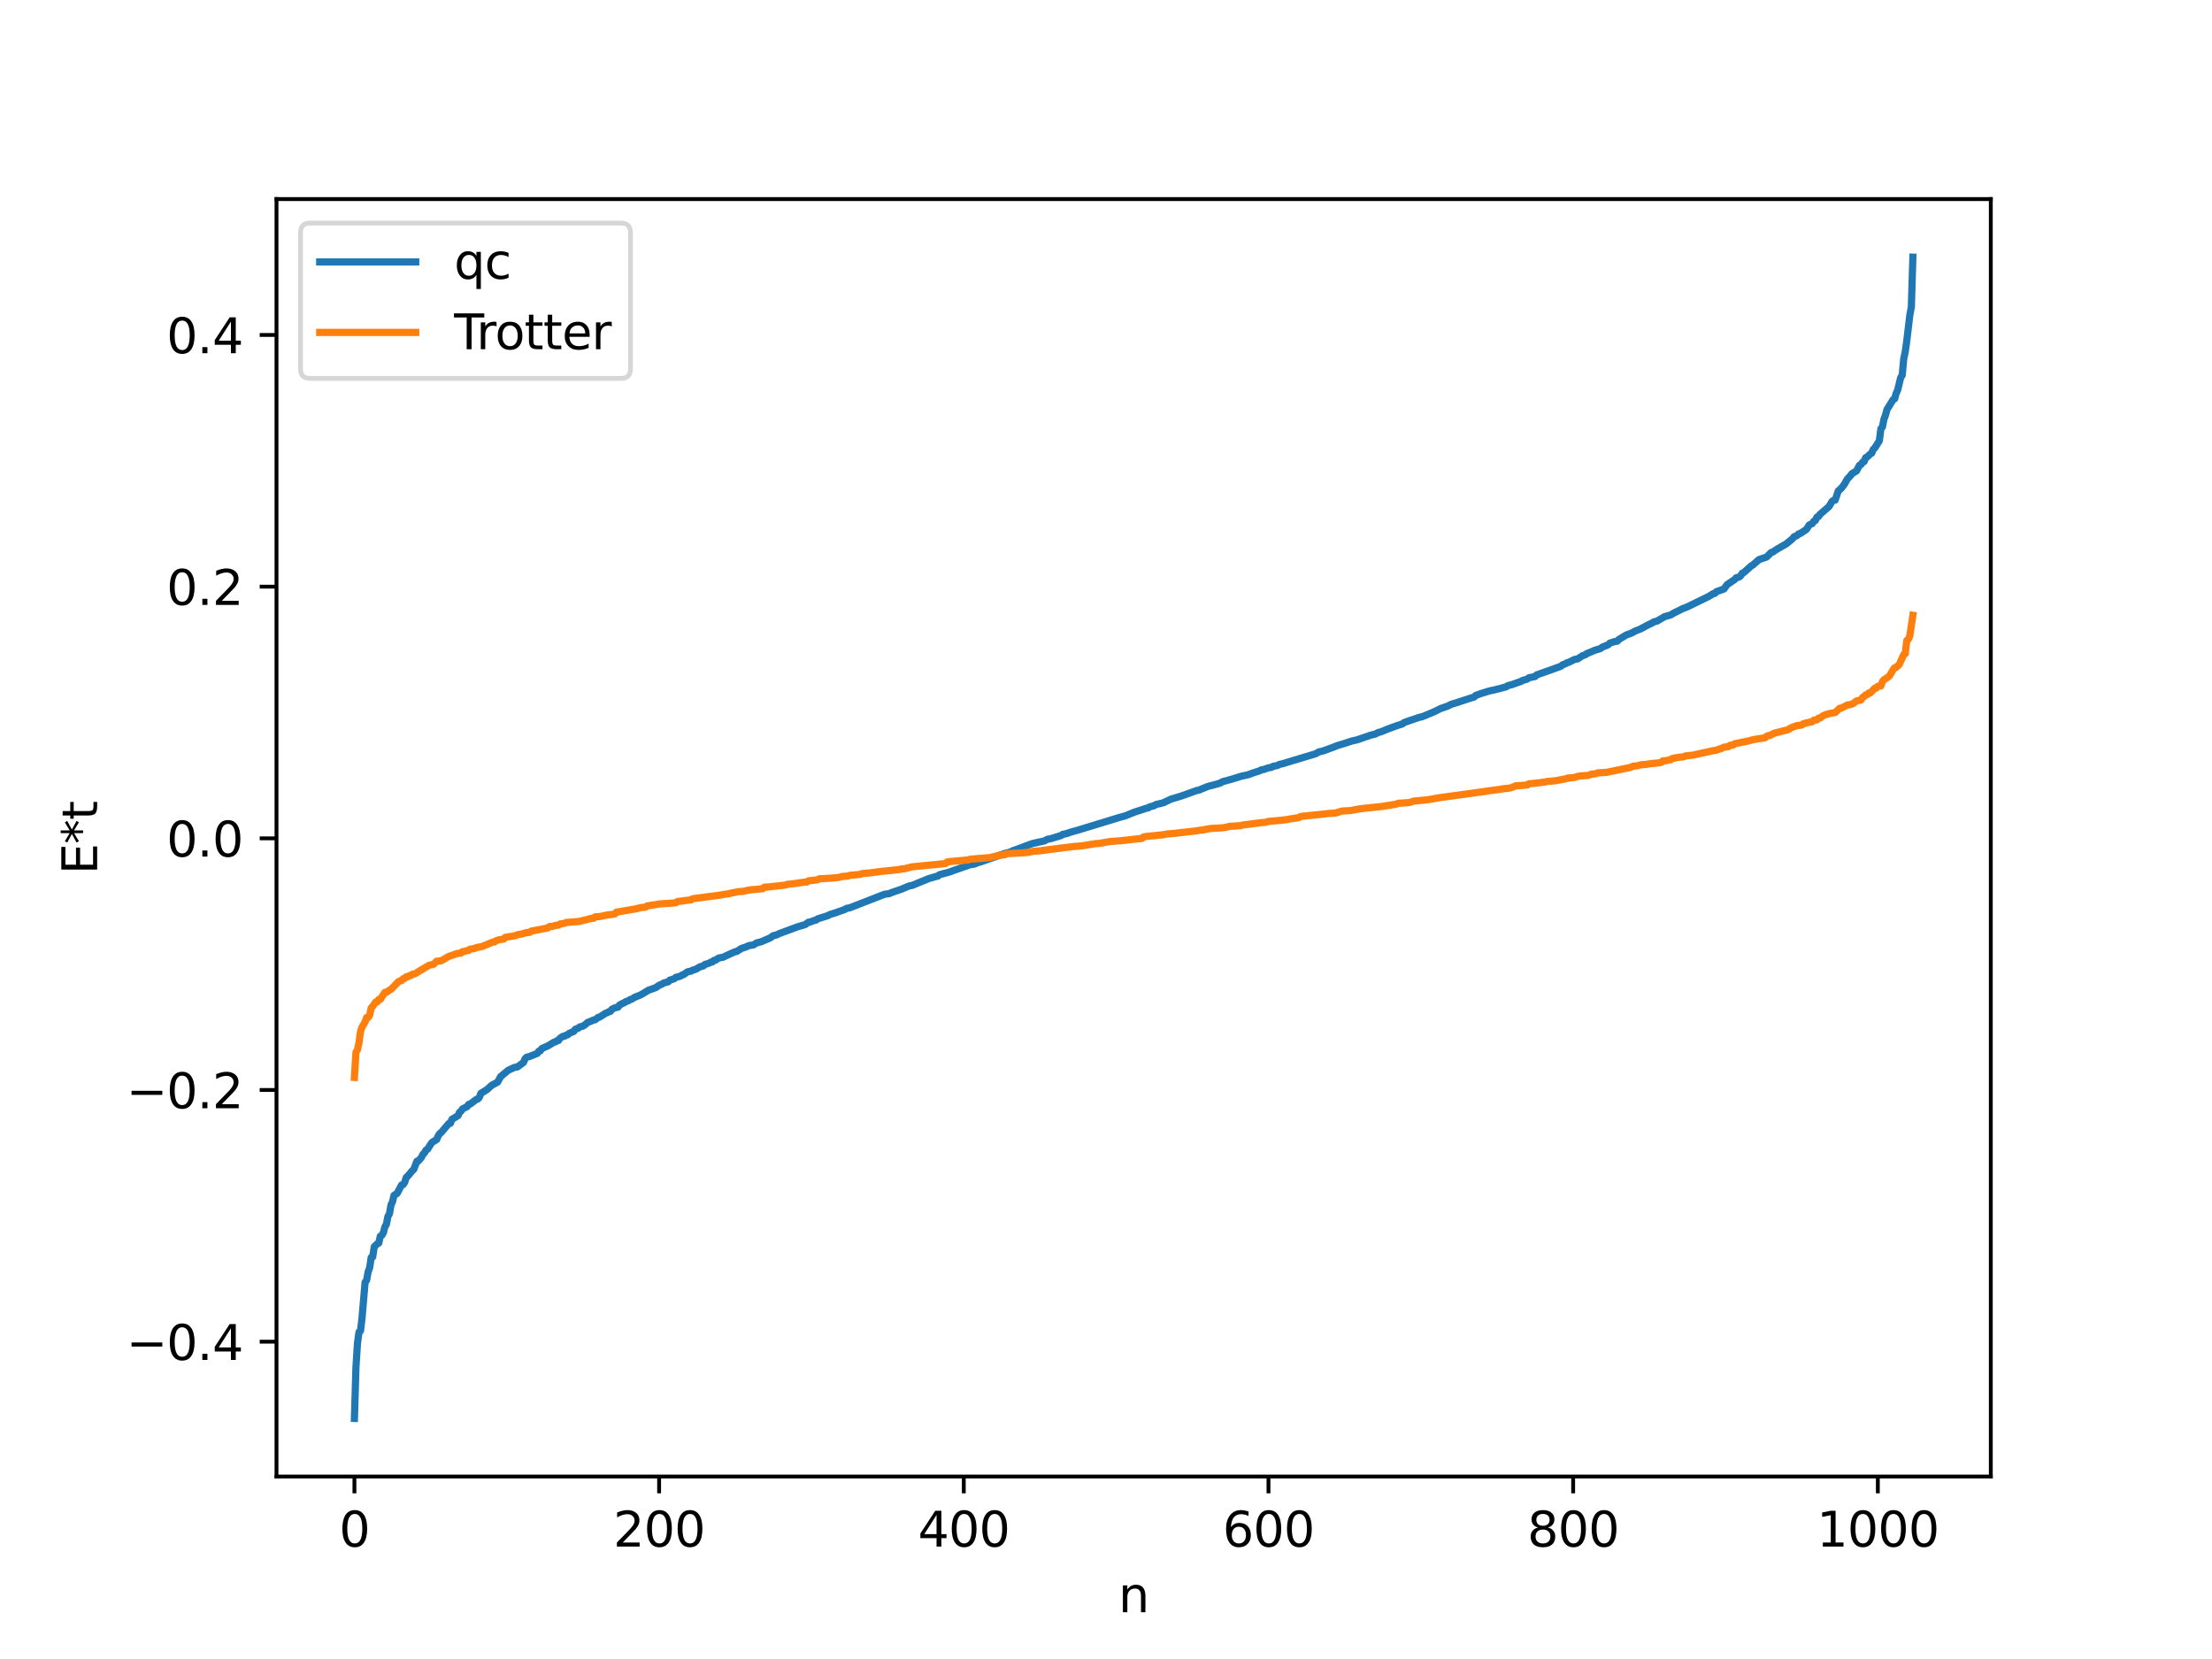 <?xml version="1.0" encoding="utf-8" standalone="no"?>
<!DOCTYPE svg PUBLIC "-//W3C//DTD SVG 1.1//EN"
  "http://www.w3.org/Graphics/SVG/1.1/DTD/svg11.dtd">
<svg xmlns:xlink="http://www.w3.org/1999/xlink" width="460.8pt" height="345.6pt" viewBox="0 0 460.8 345.6" xmlns="http://www.w3.org/2000/svg" version="1.1">
 <defs>
  <style type="text/css">*{stroke-linejoin: round; stroke-linecap: butt}</style>
 </defs>
 <g id="figure_1">
  <g id="patch_1">
   <path d="M 0 345.6 
L 460.8 345.6 
L 460.8 0 
L 0 0 
z
" style="fill: #ffffff"/>
  </g>
  <g id="axes_1">
   <g id="patch_2">
    <path d="M 57.6 307.584 
L 414.72 307.584 
L 414.72 41.472 
L 57.6 41.472 
z
" style="fill: #ffffff"/>
   </g>
   <g id="matplotlib.axis_1">
    <g id="xtick_1">
     <g id="line2d_1">
      <defs>
       <path id="maba639ae34" d="M 0 0 
L 0 3.5 
" style="stroke: #000000; stroke-width: 0.8"/>
      </defs>
      <g>
       <use xlink:href="#maba639ae34" x="73.833" y="307.584" style="stroke: #000000; stroke-width: 0.8"/>
      </g>
     </g>
     <g id="text_1">
      <!-- 0 -->
      <g transform="translate(70.651 322.182) scale(0.1 -0.1)">
       <defs>
        <path id="DejaVuSans-30" d="M 2034 4250 
Q 1547 4250 1301 3770 
Q 1056 3291 1056 2328 
Q 1056 1369 1301 889 
Q 1547 409 2034 409 
Q 2525 409 2770 889 
Q 3016 1369 3016 2328 
Q 3016 3291 2770 3770 
Q 2525 4250 2034 4250 
z
M 2034 4750 
Q 2819 4750 3233 4129 
Q 3647 3509 3647 2328 
Q 3647 1150 3233 529 
Q 2819 -91 2034 -91 
Q 1250 -91 836 529 
Q 422 1150 422 2328 
Q 422 3509 836 4129 
Q 1250 4750 2034 4750 
z
" transform="scale(0.016)"/>
       </defs>
       <use xlink:href="#DejaVuSans-30"/>
      </g>
     </g>
    </g>
    <g id="xtick_2">
     <g id="line2d_2">
      <g>
       <use xlink:href="#maba639ae34" x="137.304" y="307.584" style="stroke: #000000; stroke-width: 0.8"/>
      </g>
     </g>
     <g id="text_2">
      <!-- 200 -->
      <g transform="translate(127.76 322.182) scale(0.1 -0.1)">
       <defs>
        <path id="DejaVuSans-32" d="M 1228 531 
L 3431 531 
L 3431 0 
L 469 0 
L 469 531 
Q 828 903 1448 1529 
Q 2069 2156 2228 2338 
Q 2531 2678 2651 2914 
Q 2772 3150 2772 3378 
Q 2772 3750 2511 3984 
Q 2250 4219 1831 4219 
Q 1534 4219 1204 4116 
Q 875 4013 500 3803 
L 500 4441 
Q 881 4594 1212 4672 
Q 1544 4750 1819 4750 
Q 2544 4750 2975 4387 
Q 3406 4025 3406 3419 
Q 3406 3131 3298 2873 
Q 3191 2616 2906 2266 
Q 2828 2175 2409 1742 
Q 1991 1309 1228 531 
z
" transform="scale(0.016)"/>
       </defs>
       <use xlink:href="#DejaVuSans-32"/>
       <use xlink:href="#DejaVuSans-30" x="63.623"/>
       <use xlink:href="#DejaVuSans-30" x="127.246"/>
      </g>
     </g>
    </g>
    <g id="xtick_3">
     <g id="line2d_3">
      <g>
       <use xlink:href="#maba639ae34" x="200.775" y="307.584" style="stroke: #000000; stroke-width: 0.8"/>
      </g>
     </g>
     <g id="text_3">
      <!-- 400 -->
      <g transform="translate(191.231 322.182) scale(0.1 -0.1)">
       <defs>
        <path id="DejaVuSans-34" d="M 2419 4116 
L 825 1625 
L 2419 1625 
L 2419 4116 
z
M 2253 4666 
L 3047 4666 
L 3047 1625 
L 3713 1625 
L 3713 1100 
L 3047 1100 
L 3047 0 
L 2419 0 
L 2419 1100 
L 313 1100 
L 313 1709 
L 2253 4666 
z
" transform="scale(0.016)"/>
       </defs>
       <use xlink:href="#DejaVuSans-34"/>
       <use xlink:href="#DejaVuSans-30" x="63.623"/>
       <use xlink:href="#DejaVuSans-30" x="127.246"/>
      </g>
     </g>
    </g>
    <g id="xtick_4">
     <g id="line2d_4">
      <g>
       <use xlink:href="#maba639ae34" x="264.246" y="307.584" style="stroke: #000000; stroke-width: 0.8"/>
      </g>
     </g>
     <g id="text_4">
      <!-- 600 -->
      <g transform="translate(254.702 322.182) scale(0.1 -0.1)">
       <defs>
        <path id="DejaVuSans-36" d="M 2113 2584 
Q 1688 2584 1439 2293 
Q 1191 2003 1191 1497 
Q 1191 994 1439 701 
Q 1688 409 2113 409 
Q 2538 409 2786 701 
Q 3034 994 3034 1497 
Q 3034 2003 2786 2293 
Q 2538 2584 2113 2584 
z
M 3366 4563 
L 3366 3988 
Q 3128 4100 2886 4159 
Q 2644 4219 2406 4219 
Q 1781 4219 1451 3797 
Q 1122 3375 1075 2522 
Q 1259 2794 1537 2939 
Q 1816 3084 2150 3084 
Q 2853 3084 3261 2657 
Q 3669 2231 3669 1497 
Q 3669 778 3244 343 
Q 2819 -91 2113 -91 
Q 1303 -91 875 529 
Q 447 1150 447 2328 
Q 447 3434 972 4092 
Q 1497 4750 2381 4750 
Q 2619 4750 2861 4703 
Q 3103 4656 3366 4563 
z
" transform="scale(0.016)"/>
       </defs>
       <use xlink:href="#DejaVuSans-36"/>
       <use xlink:href="#DejaVuSans-30" x="63.623"/>
       <use xlink:href="#DejaVuSans-30" x="127.246"/>
      </g>
     </g>
    </g>
    <g id="xtick_5">
     <g id="line2d_5">
      <g>
       <use xlink:href="#maba639ae34" x="327.717" y="307.584" style="stroke: #000000; stroke-width: 0.8"/>
      </g>
     </g>
     <g id="text_5">
      <!-- 800 -->
      <g transform="translate(318.173 322.182) scale(0.1 -0.1)">
       <defs>
        <path id="DejaVuSans-38" d="M 2034 2216 
Q 1584 2216 1326 1975 
Q 1069 1734 1069 1313 
Q 1069 891 1326 650 
Q 1584 409 2034 409 
Q 2484 409 2743 651 
Q 3003 894 3003 1313 
Q 3003 1734 2745 1975 
Q 2488 2216 2034 2216 
z
M 1403 2484 
Q 997 2584 770 2862 
Q 544 3141 544 3541 
Q 544 4100 942 4425 
Q 1341 4750 2034 4750 
Q 2731 4750 3128 4425 
Q 3525 4100 3525 3541 
Q 3525 3141 3298 2862 
Q 3072 2584 2669 2484 
Q 3125 2378 3379 2068 
Q 3634 1759 3634 1313 
Q 3634 634 3220 271 
Q 2806 -91 2034 -91 
Q 1263 -91 848 271 
Q 434 634 434 1313 
Q 434 1759 690 2068 
Q 947 2378 1403 2484 
z
M 1172 3481 
Q 1172 3119 1398 2916 
Q 1625 2713 2034 2713 
Q 2441 2713 2670 2916 
Q 2900 3119 2900 3481 
Q 2900 3844 2670 4047 
Q 2441 4250 2034 4250 
Q 1625 4250 1398 4047 
Q 1172 3844 1172 3481 
z
" transform="scale(0.016)"/>
       </defs>
       <use xlink:href="#DejaVuSans-38"/>
       <use xlink:href="#DejaVuSans-30" x="63.623"/>
       <use xlink:href="#DejaVuSans-30" x="127.246"/>
      </g>
     </g>
    </g>
    <g id="xtick_6">
     <g id="line2d_6">
      <g>
       <use xlink:href="#maba639ae34" x="391.188" y="307.584" style="stroke: #000000; stroke-width: 0.8"/>
      </g>
     </g>
     <g id="text_6">
      <!-- 1000 -->
      <g transform="translate(378.463 322.182) scale(0.1 -0.1)">
       <defs>
        <path id="DejaVuSans-31" d="M 794 531 
L 1825 531 
L 1825 4091 
L 703 3866 
L 703 4441 
L 1819 4666 
L 2450 4666 
L 2450 531 
L 3481 531 
L 3481 0 
L 794 0 
L 794 531 
z
" transform="scale(0.016)"/>
       </defs>
       <use xlink:href="#DejaVuSans-31"/>
       <use xlink:href="#DejaVuSans-30" x="63.623"/>
       <use xlink:href="#DejaVuSans-30" x="127.246"/>
       <use xlink:href="#DejaVuSans-30" x="190.869"/>
      </g>
     </g>
    </g>
    <g id="text_7">
     <!-- n -->
     <g transform="translate(232.991 335.861) scale(0.1 -0.1)">
      <defs>
       <path id="DejaVuSans-6e" d="M 3513 2113 
L 3513 0 
L 2938 0 
L 2938 2094 
Q 2938 2591 2744 2837 
Q 2550 3084 2163 3084 
Q 1697 3084 1428 2787 
Q 1159 2491 1159 1978 
L 1159 0 
L 581 0 
L 581 3500 
L 1159 3500 
L 1159 2956 
Q 1366 3272 1645 3428 
Q 1925 3584 2291 3584 
Q 2894 3584 3203 3211 
Q 3513 2838 3513 2113 
z
" transform="scale(0.016)"/>
      </defs>
      <use xlink:href="#DejaVuSans-6e"/>
     </g>
    </g>
   </g>
   <g id="matplotlib.axis_2">
    <g id="ytick_1">
     <g id="line2d_7">
      <defs>
       <path id="mf93f70e26c" d="M 0 0 
L -3.5 0 
" style="stroke: #000000; stroke-width: 0.8"/>
      </defs>
      <g>
       <use xlink:href="#mf93f70e26c" x="57.6" y="279.498" style="stroke: #000000; stroke-width: 0.8"/>
      </g>
     </g>
     <g id="text_8">
      <!-- −0.4 -->
      <g transform="translate(26.317 283.297) scale(0.1 -0.1)">
       <defs>
        <path id="DejaVuSans-2212" d="M 678 2272 
L 4684 2272 
L 4684 1741 
L 678 1741 
L 678 2272 
z
" transform="scale(0.016)"/>
        <path id="DejaVuSans-2e" d="M 684 794 
L 1344 794 
L 1344 0 
L 684 0 
L 684 794 
z
" transform="scale(0.016)"/>
       </defs>
       <use xlink:href="#DejaVuSans-2212"/>
       <use xlink:href="#DejaVuSans-30" x="83.789"/>
       <use xlink:href="#DejaVuSans-2e" x="147.412"/>
       <use xlink:href="#DejaVuSans-34" x="179.199"/>
      </g>
     </g>
    </g>
    <g id="ytick_2">
     <g id="line2d_8">
      <g>
       <use xlink:href="#mf93f70e26c" x="57.6" y="227.068" style="stroke: #000000; stroke-width: 0.8"/>
      </g>
     </g>
     <g id="text_9">
      <!-- −0.2 -->
      <g transform="translate(26.317 230.868) scale(0.1 -0.1)">
       <use xlink:href="#DejaVuSans-2212"/>
       <use xlink:href="#DejaVuSans-30" x="83.789"/>
       <use xlink:href="#DejaVuSans-2e" x="147.412"/>
       <use xlink:href="#DejaVuSans-32" x="179.199"/>
      </g>
     </g>
    </g>
    <g id="ytick_3">
     <g id="line2d_9">
      <g>
       <use xlink:href="#mf93f70e26c" x="57.6" y="174.639" style="stroke: #000000; stroke-width: 0.8"/>
      </g>
     </g>
     <g id="text_10">
      <!-- 0.0 -->
      <g transform="translate(34.697 178.439) scale(0.1 -0.1)">
       <use xlink:href="#DejaVuSans-30"/>
       <use xlink:href="#DejaVuSans-2e" x="63.623"/>
       <use xlink:href="#DejaVuSans-30" x="95.41"/>
      </g>
     </g>
    </g>
    <g id="ytick_4">
     <g id="line2d_10">
      <g>
       <use xlink:href="#mf93f70e26c" x="57.6" y="122.21" style="stroke: #000000; stroke-width: 0.8"/>
      </g>
     </g>
     <g id="text_11">
      <!-- 0.2 -->
      <g transform="translate(34.697 126.01) scale(0.1 -0.1)">
       <use xlink:href="#DejaVuSans-30"/>
       <use xlink:href="#DejaVuSans-2e" x="63.623"/>
       <use xlink:href="#DejaVuSans-32" x="95.41"/>
      </g>
     </g>
    </g>
    <g id="ytick_5">
     <g id="line2d_11">
      <g>
       <use xlink:href="#mf93f70e26c" x="57.6" y="69.781" style="stroke: #000000; stroke-width: 0.8"/>
      </g>
     </g>
     <g id="text_12">
      <!-- 0.4 -->
      <g transform="translate(34.697 73.581) scale(0.1 -0.1)">
       <use xlink:href="#DejaVuSans-30"/>
       <use xlink:href="#DejaVuSans-2e" x="63.623"/>
       <use xlink:href="#DejaVuSans-34" x="95.41"/>
      </g>
     </g>
    </g>
    <g id="text_13">
     <!-- E*t -->
     <g transform="translate(20.238 182.148) rotate(-90) scale(0.1 -0.1)">
      <defs>
       <path id="DejaVuSans-45" d="M 628 4666 
L 3578 4666 
L 3578 4134 
L 1259 4134 
L 1259 2753 
L 3481 2753 
L 3481 2222 
L 1259 2222 
L 1259 531 
L 3634 531 
L 3634 0 
L 628 0 
L 628 4666 
z
" transform="scale(0.016)"/>
       <path id="DejaVuSans-2a" d="M 3009 3897 
L 1888 3291 
L 3009 2681 
L 2828 2375 
L 1778 3009 
L 1778 1831 
L 1422 1831 
L 1422 3009 
L 372 2375 
L 191 2681 
L 1313 3291 
L 191 3897 
L 372 4206 
L 1422 3572 
L 1422 4750 
L 1778 4750 
L 1778 3572 
L 2828 4206 
L 3009 3897 
z
" transform="scale(0.016)"/>
       <path id="DejaVuSans-74" d="M 1172 4494 
L 1172 3500 
L 2356 3500 
L 2356 3053 
L 1172 3053 
L 1172 1153 
Q 1172 725 1289 603 
Q 1406 481 1766 481 
L 2356 481 
L 2356 0 
L 1766 0 
Q 1100 0 847 248 
Q 594 497 594 1153 
L 594 3053 
L 172 3053 
L 172 3500 
L 594 3500 
L 594 4494 
L 1172 4494 
z
" transform="scale(0.016)"/>
      </defs>
      <use xlink:href="#DejaVuSans-45"/>
      <use xlink:href="#DejaVuSans-2a" x="63.184"/>
      <use xlink:href="#DejaVuSans-74" x="113.184"/>
     </g>
    </g>
   </g>
   <g id="line2d_12">
    <path d="M 73.833 295.488 
L 74.15 284.845 
L 74.467 279.852 
L 74.785 277.509 
L 75.102 277.233 
L 75.42 274.534 
L 76.054 267.136 
L 76.372 266.695 
L 76.689 264.939 
L 77.006 264.088 
L 77.324 261.956 
L 77.641 261.85 
L 77.958 259.722 
L 78.593 259.112 
L 78.91 258.95 
L 79.228 257.521 
L 79.545 257.334 
L 79.862 256.795 
L 80.18 255.584 
L 80.497 255.04 
L 80.815 253.387 
L 81.132 252.856 
L 81.449 251.023 
L 81.767 250.347 
L 82.084 249.009 
L 82.719 248.62 
L 83.671 246.839 
L 83.988 246.764 
L 84.305 246.292 
L 84.623 245.288 
L 84.94 245.014 
L 85.892 243.874 
L 86.21 243.577 
L 86.844 241.91 
L 87.162 241.846 
L 87.796 241.101 
L 88.114 240.433 
L 88.431 240.169 
L 88.748 239.589 
L 89.066 239.41 
L 89.7 238.4 
L 90.018 237.964 
L 90.97 237.381 
L 91.287 236.619 
L 91.605 236.148 
L 91.922 235.904 
L 93.509 234.039 
L 93.826 234.003 
L 94.143 233.185 
L 95.413 232.404 
L 95.73 231.714 
L 96.048 231.453 
L 96.365 230.993 
L 97.317 230.527 
L 97.634 230.061 
L 97.952 229.998 
L 99.221 229.032 
L 99.539 228.942 
L 99.856 228.601 
L 100.173 227.77 
L 101.443 226.991 
L 102.395 226.114 
L 103.664 225.422 
L 104.299 224.267 
L 105.886 222.956 
L 107.155 222.368 
L 107.79 222.262 
L 109.059 221.325 
L 109.377 220.56 
L 109.694 220.247 
L 110.329 220.08 
L 111.915 219.446 
L 112.233 218.997 
L 112.55 218.915 
L 112.867 218.427 
L 114.137 217.878 
L 115.406 217.102 
L 115.724 217.037 
L 116.041 216.785 
L 116.358 216.745 
L 116.676 216.263 
L 117.31 215.877 
L 117.628 215.849 
L 117.945 215.634 
L 118.262 215.558 
L 118.58 215.259 
L 119.532 214.858 
L 119.849 214.412 
L 120.484 214.179 
L 120.801 213.915 
L 121.436 213.767 
L 122.071 213.32 
L 122.388 213.004 
L 123.023 212.769 
L 123.658 212.484 
L 123.975 212.445 
L 124.61 211.938 
L 124.927 211.871 
L 126.196 211.051 
L 126.514 210.962 
L 126.831 210.75 
L 127.148 210.688 
L 127.466 210.247 
L 128.1 209.943 
L 128.735 209.816 
L 129.053 209.371 
L 129.687 209.029 
L 130.005 208.918 
L 130.322 208.677 
L 130.957 208.454 
L 131.274 208.224 
L 131.591 208.141 
L 132.226 207.749 
L 133.496 207.239 
L 135.082 206.286 
L 136.669 205.709 
L 137.304 205.245 
L 137.939 204.988 
L 138.256 204.777 
L 139.208 204.53 
L 139.525 204.181 
L 140.477 203.884 
L 140.795 203.598 
L 141.747 203.346 
L 142.064 203.123 
L 142.381 203.041 
L 143.016 202.587 
L 143.334 202.407 
L 143.968 202.31 
L 144.286 202.098 
L 144.92 201.934 
L 145.872 201.378 
L 146.507 201.229 
L 146.824 200.927 
L 147.777 200.621 
L 148.094 200.417 
L 148.411 200.387 
L 148.729 200.064 
L 149.046 200.036 
L 149.681 199.587 
L 150.633 199.404 
L 152.22 198.659 
L 153.172 198.248 
L 153.489 198.204 
L 154.441 197.581 
L 155.393 197.272 
L 156.028 196.983 
L 156.98 196.836 
L 157.615 196.427 
L 158.567 196.189 
L 160.471 195.364 
L 161.105 194.902 
L 161.74 194.774 
L 162.375 194.469 
L 166.183 193.06 
L 167.77 192.594 
L 168.405 192.108 
L 168.722 192.083 
L 169.674 191.736 
L 169.991 191.678 
L 170.309 191.422 
L 172.53 190.721 
L 172.848 190.518 
L 173.8 190.233 
L 176.021 189.45 
L 176.339 189.231 
L 176.973 189.13 
L 184.272 186.286 
L 185.224 186.166 
L 185.859 185.894 
L 187.763 185.243 
L 189.35 184.572 
L 189.985 184.456 
L 193.476 183.028 
L 195.062 182.566 
L 195.38 182.509 
L 195.697 182.222 
L 196.332 182.051 
L 197.919 181.617 
L 198.553 181.375 
L 202.044 180.149 
L 202.996 180.005 
L 203.631 179.725 
L 204.266 179.554 
L 209.343 177.787 
L 210.613 177.451 
L 210.93 177.234 
L 211.882 176.909 
L 215.056 175.727 
L 217.595 175.169 
L 218.229 174.82 
L 218.864 174.726 
L 221.086 174.036 
L 221.403 173.803 
L 222.038 173.696 
L 222.99 173.366 
L 224.577 172.918 
L 233.145 170.303 
L 234.415 169.957 
L 236.319 169.184 
L 238.858 168.354 
L 239.175 168.309 
L 239.492 168.08 
L 240.127 167.926 
L 240.444 167.833 
L 240.762 167.614 
L 242.348 167.227 
L 243.935 166.472 
L 246.157 165.8 
L 249.33 164.664 
L 249.648 164.635 
L 251.552 163.855 
L 254.091 163.17 
L 254.725 162.827 
L 256.629 162.309 
L 258.534 161.71 
L 259.486 161.508 
L 260.12 161.362 
L 260.755 161.114 
L 261.39 160.899 
L 262.342 160.609 
L 262.659 160.409 
L 263.294 160.288 
L 264.246 159.948 
L 264.881 159.858 
L 265.198 159.637 
L 265.833 159.524 
L 266.15 159.456 
L 266.467 159.258 
L 267.102 159.118 
L 274.084 157.015 
L 274.719 156.645 
L 275.671 156.423 
L 277.892 155.603 
L 278.527 155.34 
L 279.796 154.958 
L 281.7 154.346 
L 282.653 154.138 
L 285.509 153.16 
L 286.461 152.927 
L 287.096 152.602 
L 287.73 152.434 
L 289 151.907 
L 290.904 151.201 
L 292.173 150.792 
L 292.491 150.518 
L 295.664 149.429 
L 295.981 149.383 
L 296.616 149.169 
L 298.838 148.235 
L 300.107 147.603 
L 301.694 147.046 
L 302.329 146.716 
L 303.281 146.435 
L 306.137 145.491 
L 307.089 145.205 
L 307.406 144.876 
L 308.676 144.423 
L 310.262 143.937 
L 311.215 143.74 
L 313.753 143.088 
L 314.071 142.848 
L 315.023 142.598 
L 315.658 142.369 
L 316.927 141.916 
L 317.244 141.722 
L 317.879 141.556 
L 318.196 141.436 
L 318.514 141.191 
L 319.783 140.933 
L 320.1 140.599 
L 321.37 140.154 
L 323.591 139.368 
L 325.178 138.781 
L 325.496 138.508 
L 326.13 138.263 
L 326.448 138.053 
L 326.765 137.987 
L 328.034 137.365 
L 328.669 137.258 
L 329.621 136.618 
L 330.256 136.403 
L 330.573 136.143 
L 331.525 135.771 
L 332.16 135.489 
L 333.429 135.096 
L 333.747 134.834 
L 335.016 134.318 
L 335.334 133.985 
L 336.286 133.668 
L 336.92 133.564 
L 337.238 133.209 
L 338.19 132.633 
L 338.824 132.264 
L 339.777 131.921 
L 340.729 131.42 
L 341.681 131.06 
L 343.267 130.206 
L 344.22 129.752 
L 344.537 129.542 
L 345.172 129.394 
L 346.758 128.464 
L 348.028 128.105 
L 348.662 127.718 
L 350.567 126.779 
L 351.519 126.409 
L 355.962 124.248 
L 356.914 123.659 
L 357.231 123.62 
L 357.548 123.263 
L 359.135 122.698 
L 359.77 121.808 
L 361.357 120.727 
L 361.674 120.363 
L 362.309 120.2 
L 362.626 119.928 
L 362.943 119.41 
L 363.261 119.285 
L 364.848 117.858 
L 365.165 117.687 
L 366.434 116.569 
L 367.069 116.359 
L 368.021 116.038 
L 368.973 115.086 
L 369.291 115.003 
L 370.243 114.369 
L 372.147 113.275 
L 373.416 112.222 
L 373.734 111.819 
L 374.368 111.562 
L 374.686 111.219 
L 375.003 111.146 
L 376.272 110.317 
L 376.907 109.358 
L 377.542 109.05 
L 377.859 108.572 
L 378.177 108.425 
L 378.494 107.73 
L 378.811 107.613 
L 379.129 107.151 
L 380.715 105.785 
L 381.033 105.49 
L 381.667 104.439 
L 381.985 104.227 
L 382.302 104.176 
L 382.937 102.285 
L 383.572 101.727 
L 384.206 100.894 
L 384.841 99.773 
L 385.476 99.109 
L 385.793 98.672 
L 386.745 98.103 
L 387.38 96.907 
L 387.697 96.766 
L 388.015 96.275 
L 388.332 96.164 
L 388.649 95.339 
L 388.967 95.192 
L 389.601 94.592 
L 389.919 94.388 
L 390.236 93.615 
L 390.553 93.329 
L 391.505 91.819 
L 391.823 89.297 
L 392.14 88.945 
L 392.458 87.331 
L 392.775 86.503 
L 393.092 85.32 
L 394.362 83.257 
L 394.679 83.095 
L 394.996 81.965 
L 395.314 81.263 
L 395.948 78.646 
L 396.266 78.165 
L 396.583 74.728 
L 396.9 73.237 
L 397.218 70.987 
L 397.853 65.636 
L 398.17 63.947 
L 398.487 53.568 
L 398.487 53.568 
" clip-path="url(#p697a519e28)" style="fill: none; stroke: #1f77b4; stroke-width: 1.5; stroke-linecap: square"/>
   </g>
   <g id="line2d_13">
    <path d="M 73.833 224.447 
L 74.15 219.204 
L 74.467 218.691 
L 74.785 217.202 
L 75.102 214.882 
L 75.42 213.961 
L 76.054 212.888 
L 76.372 211.959 
L 76.689 211.959 
L 77.006 211.497 
L 77.324 209.978 
L 77.641 209.639 
L 78.276 208.718 
L 78.593 208.718 
L 78.91 208.205 
L 79.228 208.187 
L 80.18 206.716 
L 80.497 206.716 
L 81.132 206.254 
L 81.449 206.111 
L 83.036 204.46 
L 83.671 204.265 
L 83.988 203.868 
L 84.305 203.832 
L 84.623 203.475 
L 84.94 203.475 
L 85.258 203.25 
L 85.575 203.222 
L 85.892 202.962 
L 86.527 202.828 
L 87.162 202.402 
L 89.383 201.088 
L 90.335 200.869 
L 90.97 200.235 
L 91.922 200.148 
L 93.509 199.217 
L 94.461 198.923 
L 95.096 198.662 
L 96.048 198.542 
L 96.365 198.233 
L 96.682 198.233 
L 97.317 198.007 
L 97.634 197.979 
L 97.952 197.719 
L 98.904 197.583 
L 99.221 197.407 
L 100.491 197.159 
L 101.125 196.879 
L 102.712 196.23 
L 103.029 196.23 
L 103.347 195.959 
L 103.981 195.768 
L 104.934 195.626 
L 105.251 195.265 
L 107.472 194.905 
L 107.79 194.711 
L 108.742 194.556 
L 109.694 194.267 
L 110.329 194.234 
L 110.646 193.974 
L 114.137 193.299 
L 114.454 193.006 
L 115.089 192.99 
L 115.724 192.764 
L 116.358 192.725 
L 116.676 192.476 
L 117.628 192.34 
L 117.945 192.164 
L 120.484 191.973 
L 122.071 191.611 
L 123.023 191.341 
L 123.658 191.297 
L 123.975 190.992 
L 124.927 190.942 
L 126.514 190.602 
L 127.466 190.504 
L 128.1 190.383 
L 128.418 190.022 
L 132.543 189.313 
L 133.496 189.06 
L 134.448 188.991 
L 134.765 188.731 
L 136.669 188.437 
L 137.304 188.312 
L 140.477 188.103 
L 140.795 188.056 
L 141.112 187.807 
L 143.968 187.45 
L 144.286 187.233 
L 145.238 187.097 
L 147.459 186.813 
L 149.998 186.474 
L 151.267 186.239 
L 151.585 186.236 
L 152.22 186.056 
L 152.854 185.951 
L 153.806 185.744 
L 154.758 185.699 
L 155.71 185.482 
L 156.345 185.367 
L 157.297 185.283 
L 158.884 185.14 
L 159.201 184.832 
L 160.471 184.724 
L 163.644 184.373 
L 163.962 184.228 
L 165.231 184.098 
L 166.5 183.922 
L 167.453 183.781 
L 168.087 183.748 
L 168.405 183.488 
L 170.309 183.282 
L 170.626 183.074 
L 173.165 182.933 
L 174.752 182.784 
L 175.386 182.593 
L 176.656 182.504 
L 176.973 182.35 
L 178.243 182.239 
L 179.195 182.16 
L 179.512 181.991 
L 181.099 181.854 
L 183.638 181.52 
L 184.59 181.431 
L 186.494 181.231 
L 187.446 181.126 
L 187.763 181.001 
L 188.398 180.993 
L 189.033 180.813 
L 189.985 180.575 
L 196.967 179.897 
L 197.284 179.589 
L 197.919 179.481 
L 201.727 179.13 
L 202.044 178.989 
L 203.631 178.869 
L 206.17 178.661 
L 208.074 178.184 
L 209.026 178.088 
L 209.343 178.05 
L 209.661 177.831 
L 212.834 177.691 
L 214.421 177.541 
L 215.056 177.361 
L 216.96 177.208 
L 217.595 177.104 
L 222.99 176.424 
L 223.624 176.34 
L 225.211 176.228 
L 225.846 176.129 
L 226.798 175.984 
L 228.067 175.758 
L 229.02 175.693 
L 229.654 175.592 
L 230.289 175.466 
L 231.241 175.302 
L 232.51 175.213 
L 233.462 175.143 
L 234.415 175.029 
L 237.905 174.654 
L 238.223 174.346 
L 238.858 174.238 
L 242.348 173.896 
L 242.983 173.746 
L 244.887 173.585 
L 245.522 173.503 
L 249.33 173.068 
L 249.965 172.941 
L 250.6 172.891 
L 252.186 172.584 
L 254.725 172.446 
L 255.677 172.298 
L 255.995 172.153 
L 258.534 171.994 
L 258.851 171.864 
L 259.803 171.753 
L 262.659 171.378 
L 263.611 171.313 
L 264.246 171.11 
L 266.467 170.923 
L 268.054 170.741 
L 268.689 170.61 
L 270.593 170.327 
L 270.91 170.089 
L 275.988 169.558 
L 276.623 169.469 
L 278.21 169.383 
L 279.479 168.966 
L 281.383 168.846 
L 283.287 168.492 
L 284.239 168.383 
L 287.73 168.019 
L 288.365 167.926 
L 289.634 167.724 
L 290.904 167.515 
L 291.221 167.342 
L 293.443 167.203 
L 294.077 167.045 
L 294.395 166.898 
L 297.568 166.583 
L 299.79 166.184 
L 308.993 164.922 
L 310.262 164.724 
L 312.167 164.476 
L 313.119 164.315 
L 314.388 164.185 
L 315.023 164.027 
L 315.658 163.723 
L 317.244 163.604 
L 317.879 163.535 
L 318.196 163.514 
L 318.514 163.275 
L 320.735 163.066 
L 321.37 162.951 
L 321.687 162.946 
L 322.322 162.787 
L 323.909 162.664 
L 326.13 162.256 
L 326.448 162.099 
L 328.034 161.96 
L 328.669 161.732 
L 329.304 161.632 
L 330.891 161.529 
L 331.525 161.268 
L 332.477 161.188 
L 332.795 161.01 
L 334.699 160.888 
L 339.777 159.841 
L 340.094 159.637 
L 341.363 159.481 
L 341.681 159.341 
L 342.95 159.23 
L 343.902 159.083 
L 345.489 158.925 
L 346.124 158.785 
L 346.441 158.481 
L 347.076 158.477 
L 347.71 158.292 
L 348.028 158.272 
L 348.345 158.017 
L 349.297 157.824 
L 349.932 157.721 
L 350.567 157.703 
L 351.201 157.45 
L 352.471 157.339 
L 356.914 156.378 
L 357.548 156.293 
L 358.183 156.02 
L 358.5 155.973 
L 359.135 155.649 
L 360.087 155.532 
L 360.405 155.25 
L 361.039 155.195 
L 361.357 154.937 
L 364.213 154.36 
L 365.165 154.098 
L 365.8 153.99 
L 366.752 153.829 
L 367.386 153.741 
L 367.704 153.682 
L 368.021 153.379 
L 368.339 153.238 
L 368.656 153.235 
L 369.608 152.738 
L 372.464 152.02 
L 373.099 151.613 
L 374.368 151.146 
L 375.32 151.05 
L 375.638 150.777 
L 376.272 150.604 
L 377.542 150.336 
L 377.859 150.007 
L 378.494 149.952 
L 378.811 149.605 
L 379.129 149.6 
L 379.763 149.117 
L 380.398 148.847 
L 381.35 148.598 
L 381.985 148.498 
L 382.302 148.439 
L 383.254 147.531 
L 383.572 147.525 
L 384.841 146.864 
L 385.476 146.777 
L 386.11 146.527 
L 386.745 146.015 
L 387.38 145.864 
L 387.697 145.807 
L 388.015 145.27 
L 388.332 145.093 
L 388.649 144.764 
L 388.967 144.714 
L 389.284 144.362 
L 389.601 144.357 
L 390.553 143.355 
L 390.871 143.343 
L 391.188 142.956 
L 391.823 142.893 
L 392.14 141.992 
L 392.458 141.604 
L 393.41 140.989 
L 393.727 140.621 
L 394.362 139.521 
L 394.679 139.119 
L 394.996 139.028 
L 395.631 138.451 
L 396.583 136.361 
L 396.9 136.176 
L 397.218 133.423 
L 397.535 133.208 
L 397.853 132.413 
L 398.487 128.18 
L 398.487 128.18 
" clip-path="url(#p697a519e28)" style="fill: none; stroke: #ff7f0e; stroke-width: 1.5; stroke-linecap: square"/>
   </g>
   <g id="patch_3">
    <path d="M 57.6 307.584 
L 57.6 41.472 
" style="fill: none; stroke: #000000; stroke-width: 0.8; stroke-linejoin: miter; stroke-linecap: square"/>
   </g>
   <g id="patch_4">
    <path d="M 414.72 307.584 
L 414.72 41.472 
" style="fill: none; stroke: #000000; stroke-width: 0.8; stroke-linejoin: miter; stroke-linecap: square"/>
   </g>
   <g id="patch_5">
    <path d="M 57.6 307.584 
L 414.72 307.584 
" style="fill: none; stroke: #000000; stroke-width: 0.8; stroke-linejoin: miter; stroke-linecap: square"/>
   </g>
   <g id="patch_6">
    <path d="M 57.6 41.472 
L 414.72 41.472 
" style="fill: none; stroke: #000000; stroke-width: 0.8; stroke-linejoin: miter; stroke-linecap: square"/>
   </g>
   <g id="legend_1">
    <g id="patch_7">
     <path d="M 64.6 78.828 
L 129.342 78.828 
Q 131.342 78.828 131.342 76.828 
L 131.342 48.472 
Q 131.342 46.472 129.342 46.472 
L 64.6 46.472 
Q 62.6 46.472 62.6 48.472 
L 62.6 76.828 
Q 62.6 78.828 64.6 78.828 
z
" style="fill: #ffffff; opacity: 0.8; stroke: #cccccc; stroke-linejoin: miter"/>
    </g>
    <g id="line2d_14">
     <path d="M 66.6 54.57 
L 76.6 54.57 
L 86.6 54.57 
" style="fill: none; stroke: #1f77b4; stroke-width: 1.5; stroke-linecap: square"/>
    </g>
    <g id="text_14">
     <!-- qc -->
     <g transform="translate(94.6 58.07) scale(0.1 -0.1)">
      <defs>
       <path id="DejaVuSans-71" d="M 947 1747 
Q 947 1113 1208 752 
Q 1469 391 1925 391 
Q 2381 391 2643 752 
Q 2906 1113 2906 1747 
Q 2906 2381 2643 2742 
Q 2381 3103 1925 3103 
Q 1469 3103 1208 2742 
Q 947 2381 947 1747 
z
M 2906 525 
Q 2725 213 2448 61 
Q 2172 -91 1784 -91 
Q 1150 -91 751 415 
Q 353 922 353 1747 
Q 353 2572 751 3078 
Q 1150 3584 1784 3584 
Q 2172 3584 2448 3432 
Q 2725 3281 2906 2969 
L 2906 3500 
L 3481 3500 
L 3481 -1331 
L 2906 -1331 
L 2906 525 
z
" transform="scale(0.016)"/>
       <path id="DejaVuSans-63" d="M 3122 3366 
L 3122 2828 
Q 2878 2963 2633 3030 
Q 2388 3097 2138 3097 
Q 1578 3097 1268 2742 
Q 959 2388 959 1747 
Q 959 1106 1268 751 
Q 1578 397 2138 397 
Q 2388 397 2633 464 
Q 2878 531 3122 666 
L 3122 134 
Q 2881 22 2623 -34 
Q 2366 -91 2075 -91 
Q 1284 -91 818 406 
Q 353 903 353 1747 
Q 353 2603 823 3093 
Q 1294 3584 2113 3584 
Q 2378 3584 2631 3529 
Q 2884 3475 3122 3366 
z
" transform="scale(0.016)"/>
      </defs>
      <use xlink:href="#DejaVuSans-71"/>
      <use xlink:href="#DejaVuSans-63" x="63.477"/>
     </g>
    </g>
    <g id="line2d_15">
     <path d="M 66.6 69.249 
L 76.6 69.249 
L 86.6 69.249 
" style="fill: none; stroke: #ff7f0e; stroke-width: 1.5; stroke-linecap: square"/>
    </g>
    <g id="text_15">
     <!-- Trotter -->
     <g transform="translate(94.6 72.749) scale(0.1 -0.1)">
      <defs>
       <path id="DejaVuSans-54" d="M -19 4666 
L 3928 4666 
L 3928 4134 
L 2272 4134 
L 2272 0 
L 1638 0 
L 1638 4134 
L -19 4134 
L -19 4666 
z
" transform="scale(0.016)"/>
       <path id="DejaVuSans-72" d="M 2631 2963 
Q 2534 3019 2420 3045 
Q 2306 3072 2169 3072 
Q 1681 3072 1420 2755 
Q 1159 2438 1159 1844 
L 1159 0 
L 581 0 
L 581 3500 
L 1159 3500 
L 1159 2956 
Q 1341 3275 1631 3429 
Q 1922 3584 2338 3584 
Q 2397 3584 2469 3576 
Q 2541 3569 2628 3553 
L 2631 2963 
z
" transform="scale(0.016)"/>
       <path id="DejaVuSans-6f" d="M 1959 3097 
Q 1497 3097 1228 2736 
Q 959 2375 959 1747 
Q 959 1119 1226 758 
Q 1494 397 1959 397 
Q 2419 397 2687 759 
Q 2956 1122 2956 1747 
Q 2956 2369 2687 2733 
Q 2419 3097 1959 3097 
z
M 1959 3584 
Q 2709 3584 3137 3096 
Q 3566 2609 3566 1747 
Q 3566 888 3137 398 
Q 2709 -91 1959 -91 
Q 1206 -91 779 398 
Q 353 888 353 1747 
Q 353 2609 779 3096 
Q 1206 3584 1959 3584 
z
" transform="scale(0.016)"/>
       <path id="DejaVuSans-65" d="M 3597 1894 
L 3597 1613 
L 953 1613 
Q 991 1019 1311 708 
Q 1631 397 2203 397 
Q 2534 397 2845 478 
Q 3156 559 3463 722 
L 3463 178 
Q 3153 47 2828 -22 
Q 2503 -91 2169 -91 
Q 1331 -91 842 396 
Q 353 884 353 1716 
Q 353 2575 817 3079 
Q 1281 3584 2069 3584 
Q 2775 3584 3186 3129 
Q 3597 2675 3597 1894 
z
M 3022 2063 
Q 3016 2534 2758 2815 
Q 2500 3097 2075 3097 
Q 1594 3097 1305 2825 
Q 1016 2553 972 2059 
L 3022 2063 
z
" transform="scale(0.016)"/>
      </defs>
      <use xlink:href="#DejaVuSans-54"/>
      <use xlink:href="#DejaVuSans-72" x="46.334"/>
      <use xlink:href="#DejaVuSans-6f" x="85.197"/>
      <use xlink:href="#DejaVuSans-74" x="146.379"/>
      <use xlink:href="#DejaVuSans-74" x="185.588"/>
      <use xlink:href="#DejaVuSans-65" x="224.797"/>
      <use xlink:href="#DejaVuSans-72" x="286.32"/>
     </g>
    </g>
   </g>
  </g>
 </g>
 <defs>
  <clipPath id="p697a519e28">
   <rect x="57.6" y="41.472" width="357.12" height="266.112"/>
  </clipPath>
 </defs>
</svg>
